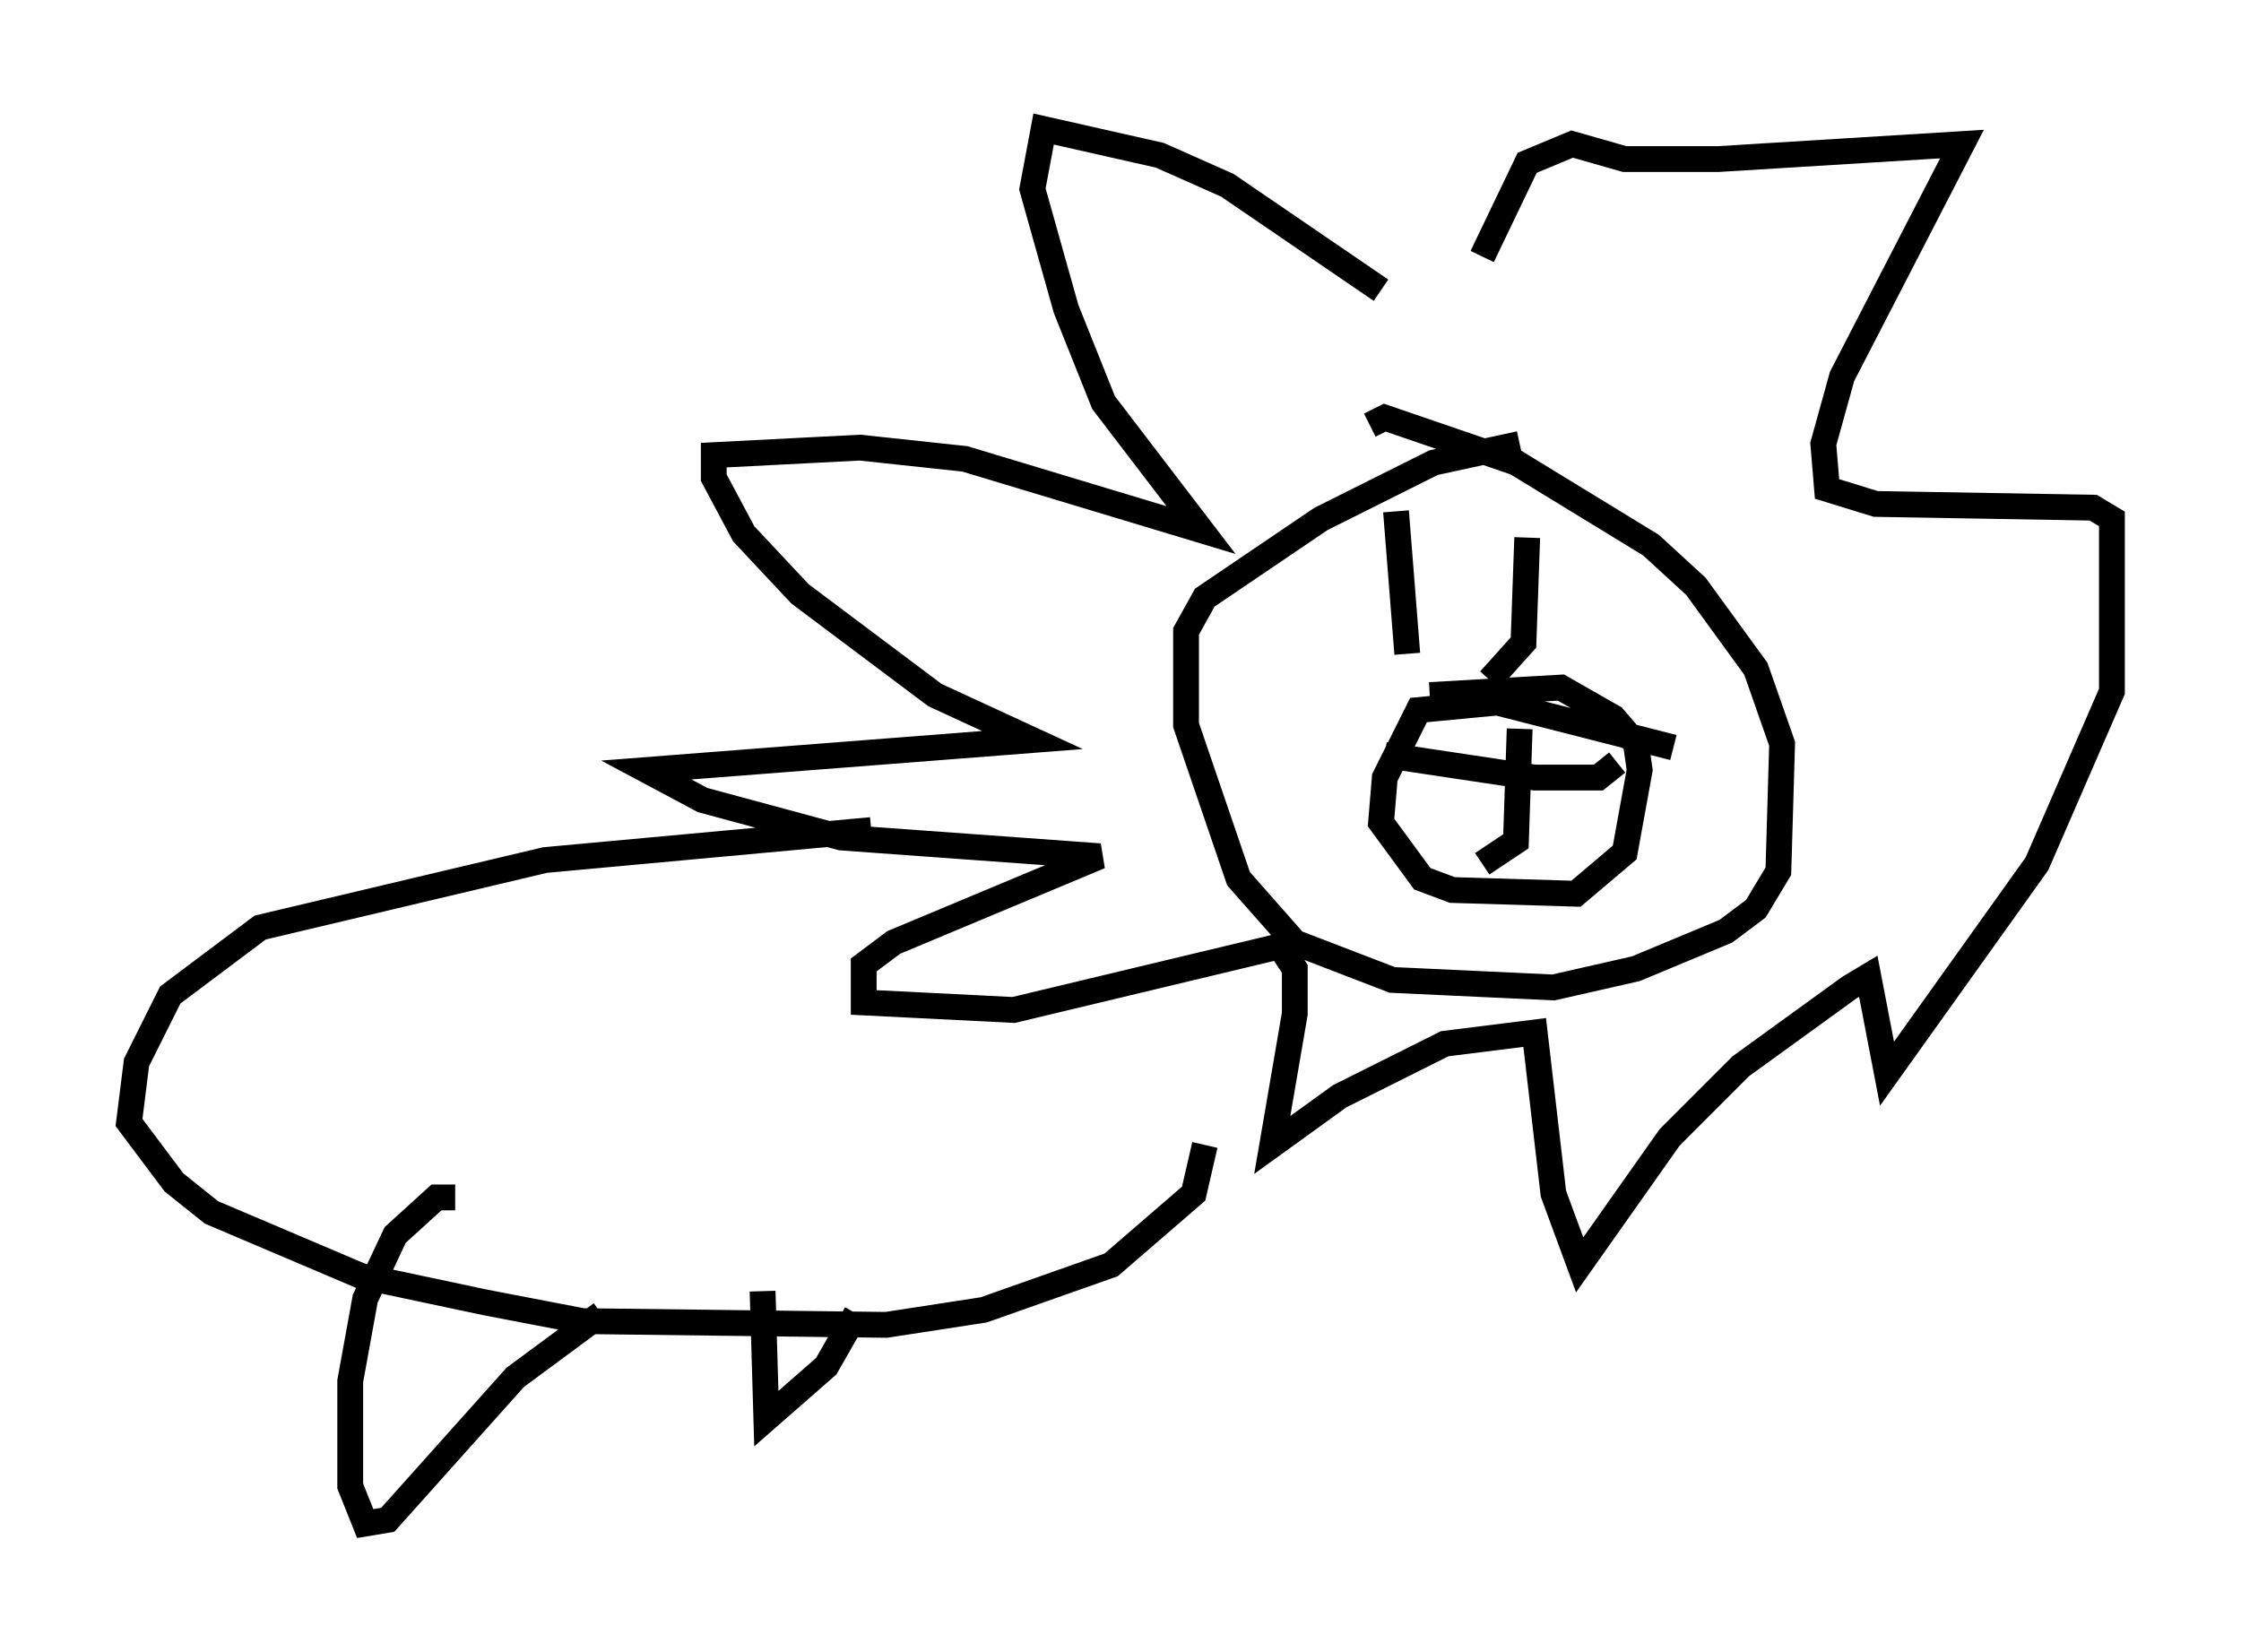 <?xml version="1.0" encoding="utf-8" ?>
<svg baseProfile="full" height="64.033" version="1.1" width="86.838" xmlns="http://www.w3.org/2000/svg" xmlns:ev="http://www.w3.org/2001/xml-events" xmlns:xlink="http://www.w3.org/1999/xlink"><defs /><rect fill="white" height="64.033" width="86.838" x="0" y="0" /><path d="M56.128, 14.732 m-2.615, -3.486 l-5.955, -4.067 -2.615, -1.162 l-4.503, -1.017 -0.436, 2.324 l1.307, 4.648 1.453, 3.631 l3.777, 4.939 -9.151, -2.76 l-4.067, -0.436 -5.665, 0.291 l0.0, 0.872 1.162, 2.179 l2.179, 2.324 5.229, 3.922 l3.777, 1.743 -14.961, 1.162 l2.179, 1.162 5.374, 1.453 l10.022, 0.726 -7.989, 3.341 l-1.162, 0.872 0.0, 1.453 l5.81, 0.291 10.313, -2.469 l0.581, 0.872 0.0, 1.743 l-0.872, 5.084 2.615, -1.888 l4.067, -2.034 3.486, -0.436 l0.726, 6.246 1.017, 2.76 l3.486, -4.939 2.76, -2.76 l4.212, -3.05 0.726, -0.436 l0.726, 3.777 5.81, -8.134 l2.905, -6.682 0.0, -6.682 l-0.726, -0.436 -8.425, -0.145 l-1.888, -0.581 -0.145, -1.743 l0.726, -2.615 4.648, -9.006 l-9.441, 0.581 -3.631, 0.0 l-2.034, -0.581 -1.743, 0.726 l-1.743, 3.631 m1.453, 7.263 l-3.341, 0.726 -4.358, 2.179 l-4.503, 3.05 -0.726, 1.307 l0.0, 3.631 2.034, 5.955 l2.179, 2.469 3.777, 1.453 l6.246, 0.291 3.196, -0.726 l3.486, -1.453 1.162, -0.872 l0.872, -1.453 0.145, -4.939 l-1.017, -2.905 -2.324, -3.196 l-1.743, -1.598 -5.229, -3.196 l-5.084, -1.743 -0.581, 0.291 m1.017, 3.341 l0.436, 5.52 m4.648, -4.503 l-0.145, 4.067 -1.307, 1.453 m7.117, 2.615 l-6.827, -1.743 -3.05, 0.291 l-1.307, 2.615 -0.145, 1.743 l1.598, 2.179 1.162, 0.436 l4.793, 0.145 1.888, -1.598 l0.581, -3.196 -0.145, -1.017 l-0.872, -1.017 -2.034, -1.162 l-5.084, 0.291 m-1.743, 2.324 l5.81, 0.872 2.469, 0.0 l0.726, -0.581 m-3.777, -1.307 l-0.145, 4.358 -1.307, 0.872 m-23.676, -1.307 l-12.637, 1.162 -11.039, 2.615 l-3.486, 2.615 -1.307, 2.615 l-0.291, 2.324 1.743, 2.324 l1.453, 1.162 5.81, 2.469 l4.793, 1.017 3.777, 0.726 l11.765, 0.145 3.777, -0.581 l4.939, -1.743 3.196, -2.76 l0.436, -1.888 m-29.05, 2.034 l-0.726, 0.0 -1.598, 1.453 l-1.162, 2.469 -0.581, 3.196 l0.0, 4.067 0.581, 1.453 l0.872, -0.145 4.939, -5.52 l3.341, -2.469 m6.246, -0.872 l0.145, 4.939 2.324, -2.034 l1.162, -2.034 " fill="none" stroke="black" stroke-width="1" /></svg>